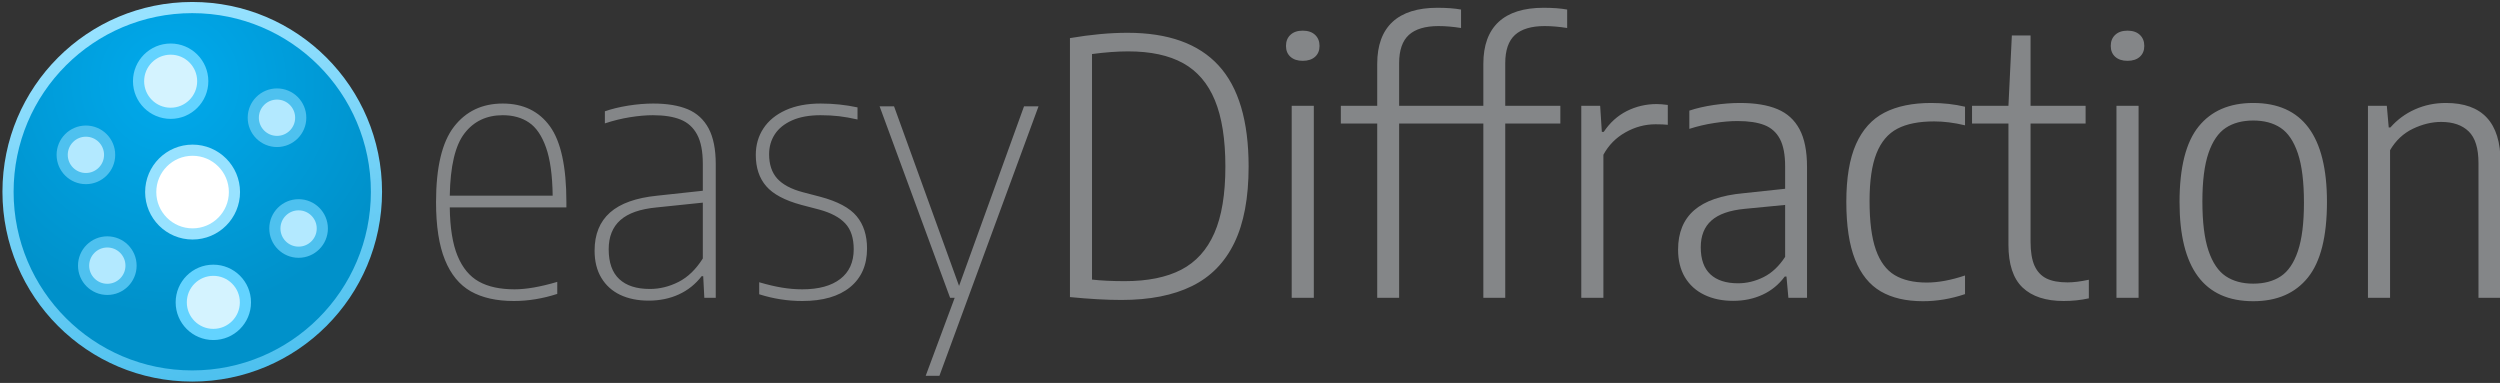 <?xml version="1.0" encoding="utf-8"?>
<svg viewBox="0 0 1240.5 190" xmlns="http://www.w3.org/2000/svg">
  <rect x="0" y="0" width="1240.5" height="190" fill="#333333" stroke="none"/>
  <defs>
    <radialGradient id="gradient-1" gradientUnits="userSpaceOnUse" cx="152.286" cy="126.898" r="330" gradientTransform="matrix(0.638, -1.092, 1.097, 0.642, 52.727, 218.434)">
      <stop offset="0" style="stop-color: rgb(0, 170, 237);"/>
      <stop offset="1" style="stop-color: rgb(0, 145, 202);"/>
    </radialGradient>
    <linearGradient id="gradient-0" gradientUnits="userSpaceOnUse" x1="330" y1="0" x2="330" y2="660" gradientTransform="matrix(0.981, -0.195, 0.196, 0.983, -58.663, 70.698)">
      <stop offset="0" style="stop-color: rgb(152, 226, 255);"/>
      <stop offset="1" style="stop-color: rgb(78, 193, 239);"/>
    </linearGradient>
  </defs>
  <g transform="matrix(0.277, 0, 0, 0.277, 3.982, 3.75)">
    <g>
      <circle style="fill: url(#gradient-1); stroke: url(#gradient-0); stroke-width: 20px;" cx="330" cy="330" r="330"/>
      <g transform="matrix(1, 0, 0, 1, 76.244, 77.183)">
        <circle style="fill: rgb(255, 255, 255); stroke: rgb(152, 226, 255); stroke-width: 20px;" cx="254.358" cy="253.337" r="75"/>
        <circle style="fill: rgb(212, 243, 255); stroke: rgb(99, 211, 255); stroke-width: 20px;" cx="215.084" cy="54.739" r="57.5"/>
        <circle style="stroke: rgb(78, 193, 239); fill: rgb(179, 233, 255); stroke-width: 20px;" cx="63.26" cy="186.66" r="42.5"/>
        <circle style="stroke: rgb(78, 193, 239); fill: rgb(179, 233, 255); stroke-width: 20px;" cx="405.584" cy="120.172" r="42.5"/>
        <circle style="stroke: rgb(78, 193, 239); fill: rgb(179, 233, 255); stroke-width: 20px;" cx="444.253" cy="318.582" r="42.5"/>
        <circle style="stroke: rgb(78, 193, 239); fill: rgb(179, 233, 255); stroke-width: 20px;" cx="101.614" cy="385.13" r="42.5"/>
        <circle style="fill: rgb(212, 243, 255); stroke: rgb(99, 211, 255); stroke-width: 20px;" cx="291.529" cy="450.894" r="57.5"/>
      </g>
    </g>
  </g>
  <g transform="matrix(1, 0, 0, 1, -593.329, -6.388)">
    <g transform="matrix(0.394, 0, 0, 0.394, 1203.163, -328.9)">
      <style> path { fill: #848688; } </style>
      <path d="M -834.494 1105.523 L -834.494 1112.214 L -981.377 1112.214 C -981.045 1137.934 -977.76 1158.323 -971.506 1173.366 C -965.247 1188.414 -956.288 1199.175 -944.636 1205.648 C -932.982 1212.131 -918.032 1215.359 -899.792 1215.359 C -885.079 1215.359 -867.139 1212.226 -845.994 1205.976 L -845.994 1221.134 C -864.415 1227.085 -882.654 1230.062 -900.71 1230.062 C -922.476 1230.062 -940.532 1226.007 -954.864 1217.923 C -969.156 1209.783 -980.021 1196.575 -987.439 1178.295 C -994.914 1159.959 -998.653 1135.707 -998.653 1105.523 C -998.653 1061.738 -991.123 1030.081 -976.087 1010.58 C -961.048 991.115 -940.572 981.385 -914.67 981.385 C -888.91 981.385 -869.094 990.944 -855.225 1010.051 C -841.401 1029.169 -834.494 1060.987 -834.494 1105.523 Z M -914.67 996.08 C -934.984 996.08 -951.008 1003.675 -962.754 1018.847 C -974.519 1034.029 -980.718 1060.229 -981.377 1097.449 L -851.771 1097.449 C -852.099 1071.86 -854.888 1051.604 -860.164 1036.692 C -865.432 1021.818 -872.597 1011.348 -881.668 1005.259 C -890.693 999.138 -901.688 996.08 -914.67 996.08 Z M -725.094 981.385 C -707.658 981.385 -693.184 983.786 -681.658 988.598 C -670.139 993.449 -661.375 1001.509 -655.356 1012.744 C -649.392 1023.986 -646.397 1038.966 -646.397 1057.69 L -646.397 1226.051 L -660.782 1226.051 L -662.187 1198.829 L -664.168 1198.829 C -671.977 1208.932 -681.561 1216.582 -692.939 1221.792 C -704.32 1226.992 -716.96 1229.6 -730.879 1229.6 C -744.459 1229.6 -756.381 1227.197 -766.625 1222.382 C -776.828 1217.52 -784.779 1210.378 -790.462 1200.92 C -796.152 1191.474 -798.987 1180.06 -798.987 1166.675 C -798.987 1146.122 -792.501 1130.108 -779.532 1118.644 C -766.599 1107.186 -746.858 1100.123 -720.299 1097.449 L -662.686 1091.215 L -662.686 1057.292 C -662.686 1041.63 -665.086 1029.346 -669.88 1020.42 C -674.677 1011.491 -681.616 1005.214 -690.68 1001.59 C -699.705 997.914 -711.341 996.08 -725.585 996.08 C -734.377 996.08 -744.04 996.936 -754.565 998.632 C -765.142 1000.342 -775.63 1002.922 -786.021 1006.382 L -786.021 991.162 C -777.556 988.187 -767.752 985.802 -756.618 984.004 C -745.525 982.251 -735.018 981.385 -725.094 981.385 Z M -729.392 1214.903 C -716.939 1214.903 -704.853 1211.925 -693.152 1205.976 C -681.496 1200.027 -671.339 1190.214 -662.686 1176.513 L -662.686 1106.185 L -720.787 1112.214 C -741.429 1114.141 -756.662 1119.451 -766.486 1128.163 C -776.309 1136.868 -781.225 1149.105 -781.225 1164.904 C -781.225 1181.698 -776.777 1194.232 -767.899 1202.498 C -759.013 1210.771 -746.175 1214.903 -729.392 1214.903 Z M -537.447 1230.062 C -555.828 1230.062 -573.899 1227.241 -591.672 1221.592 L -591.672 1206.441 C -581.148 1209.532 -571.599 1211.797 -563.041 1213.196 C -554.443 1214.637 -545.911 1215.359 -537.447 1215.359 C -516.818 1215.359 -500.848 1211.014 -489.567 1202.308 C -478.291 1193.597 -472.642 1181.13 -472.642 1164.904 C -472.642 1150.729 -476.216 1139.858 -483.364 1132.294 C -490.465 1124.685 -501.462 1118.86 -516.366 1114.844 L -538.432 1109.069 C -559.354 1103.429 -574.182 1095.537 -582.923 1085.385 C -591.634 1075.272 -595.97 1062.167 -595.97 1046.078 C -595.97 1033.607 -592.784 1022.503 -586.386 1012.744 C -579.992 1002.989 -570.641 995.314 -558.325 989.719 C -546.006 984.158 -531.36 981.385 -514.382 981.385 C -498.418 981.385 -482.899 983.003 -467.848 986.232 L -467.848 1001.462 C -476.365 999.536 -484.165 998.163 -491.259 997.32 C -498.418 996.494 -506.123 996.08 -514.382 996.08 C -528.636 996.08 -540.598 998.245 -550.28 1002.578 C -559.97 1006.904 -567.201 1012.744 -571.998 1020.093 C -576.791 1027.447 -579.192 1035.819 -579.192 1045.228 C -579.192 1058 -575.807 1068.192 -569.042 1075.797 C -562.225 1083.363 -551.531 1089.098 -536.956 1092.986 L -514.882 1098.763 C -492.984 1104.586 -477.678 1112.738 -468.975 1123.241 C -460.234 1133.735 -455.859 1147.317 -455.859 1163.986 C -455.859 1184.799 -462.985 1201.039 -477.226 1212.675 C -491.478 1224.27 -511.548 1230.062 -537.447 1230.062 Z M -339.972 1211.098 L -258.172 984.922 L -239.909 984.922 L -364.718 1324.278 L -381.998 1324.278 L -345.475 1226.051 L -351.253 1226.051 L -440.032 984.922 L -421.843 984.922 L -339.972 1211.098 Z"/>
      <path d="M -135.582 1228.749 C -154.108 1228.749 -175.68 1227.544 -200.325 1225.132 L -200.325 898.971 C -174.091 894.51 -149.942 892.277 -127.904 892.277 C -76.514 892.277 -38.247 906.014 -13.11 933.478 C 12.101 960.906 24.694 1003.363 24.694 1060.841 C 24.694 1100.123 18.699 1132.123 6.704 1156.831 C -5.278 1181.553 -23.062 1199.697 -46.668 1211.289 C -70.262 1222.925 -99.91 1228.749 -135.582 1228.749 Z M -131.215 1205.063 C -102.446 1205.063 -78.772 1200.27 -60.211 1190.691 C -41.634 1181.06 -27.723 1165.693 -18.463 1144.562 C -9.192 1123.432 -4.572 1095.537 -4.572 1060.841 C -4.572 1026.463 -8.959 998.619 -17.756 977.315 C -26.539 956.057 -39.899 940.457 -57.812 930.532 C -75.722 920.645 -98.754 915.697 -126.919 915.697 C -140.491 915.697 -155.704 916.814 -172.539 919.046 L -172.539 1203.09 C -161.159 1204.398 -147.384 1205.063 -131.215 1205.063 Z M 106.802 1226.051 L 78.952 1226.051 L 78.952 984.269 L 106.802 984.269 L 106.802 1226.051 Z M 92.846 927.585 C 86.312 927.585 81.161 925.889 77.404 922.53 C 73.629 919.158 71.762 914.589 71.762 908.813 C 71.762 902.996 73.629 898.331 77.404 894.837 C 81.161 891.34 86.312 889.591 92.846 889.591 C 99.423 889.591 104.592 891.34 108.355 894.837 C 112.114 898.331 114 902.996 114 908.813 C 114 914.589 112.114 919.158 108.355 922.53 C 104.592 925.889 99.423 927.585 92.846 927.585 Z M 263.957 883.813 C 247.175 883.813 234.692 887.537 226.514 894.966 C 218.334 902.403 214.245 914.302 214.245 930.66 L 214.245 984.269 L 283.628 984.269 L 283.628 1006.574 L 214.245 1006.574 L 214.245 1226.051 L 186.666 1226.051 L 186.666 1006.574 L 140.836 1006.574 L 140.836 984.269 L 186.666 984.269 L 186.666 931.315 C 186.666 908.138 193.068 890.567 205.853 878.631 C 218.68 866.737 237.556 860.784 262.474 860.784 C 274.185 860.784 284.101 861.525 292.229 863.013 L 292.229 886.237 C 282.03 884.625 272.606 883.813 263.957 883.813 Z M 397.597 883.813 C 380.821 883.813 368.335 887.537 360.159 894.966 C 351.98 902.403 347.891 914.302 347.891 930.66 L 347.891 984.269 L 417.278 984.269 L 417.278 1006.574 L 347.891 1006.574 L 347.891 1226.051 L 320.314 1226.051 L 320.314 1006.574 L 274.486 1006.574 L 274.486 984.269 L 320.314 984.269 L 320.314 931.315 C 320.314 908.138 326.709 890.567 339.49 878.631 C 352.328 866.737 371.203 860.784 396.12 860.784 C 407.82 860.784 417.747 861.525 425.877 863.013 L 425.877 886.237 C 415.678 884.625 406.252 883.813 397.597 883.813 Z M 443.661 1226.051 L 443.661 984.269 L 467.421 984.269 L 469.535 1017.077 L 471.941 1017.077 C 479.644 1005.48 489.324 996.737 500.987 990.829 C 512.694 984.969 525.241 982.032 538.644 982.032 C 542.35 982.032 547.003 982.418 552.606 983.153 L 552.606 1008.151 C 549.078 1007.716 543.958 1007.498 537.23 1007.498 C 523.975 1007.498 511.321 1010.89 499.294 1017.666 C 487.307 1024.398 478.046 1033.809 471.509 1045.874 L 471.509 1226.051 L 443.661 1226.051 Z M 643.547 980.662 C 662.584 980.662 678.262 983.237 690.58 988.402 C 702.894 993.523 712.208 1001.964 718.506 1013.732 C 724.799 1025.497 727.947 1041.357 727.947 1061.297 L 727.947 1226.051 L 704.474 1226.051 L 702.073 1199.286 L 699.881 1199.286 C 692.364 1209.391 683.058 1217.003 671.966 1222.12 C 660.821 1227.278 648.459 1229.864 634.878 1229.864 C 621.147 1229.864 609.044 1227.325 598.561 1222.249 C 588.078 1217.182 579.94 1209.8 574.159 1200.137 C 568.425 1190.472 565.559 1178.858 565.559 1165.297 C 565.559 1144.041 572.307 1127.526 585.795 1115.759 C 599.341 1103.996 620.081 1096.847 648.06 1094.298 L 700.38 1088.726 L 700.38 1060.386 C 700.38 1045.811 698.193 1034.356 693.82 1025.999 C 689.4 1017.689 682.872 1011.847 674.216 1008.472 C 665.616 1005.116 654.335 1003.426 640.37 1003.426 C 631.438 1003.426 621.665 1004.26 611.041 1005.92 C 600.367 1007.544 589.933 1009.991 579.734 1013.275 L 579.734 990.306 C 588.523 987.335 598.747 984.969 610.403 983.219 C 622.109 981.513 633.159 980.662 643.547 980.662 Z M 641.147 1207.757 C 652.153 1207.757 662.874 1205.144 673.301 1199.944 C 683.691 1194.741 692.708 1186.244 700.38 1174.48 L 700.38 1109.069 L 649.54 1113.991 C 630.643 1115.774 616.681 1120.657 607.658 1128.619 C 598.628 1136.574 594.113 1147.846 594.113 1162.414 C 594.113 1177.582 598.153 1188.938 606.244 1196.469 C 614.286 1203.987 625.919 1207.757 641.147 1207.757 Z M 873.907 1230.323 C 852.608 1230.323 834.89 1226.184 820.735 1217.923 C 806.582 1209.655 795.82 1196.289 788.44 1177.832 C 781.107 1159.367 777.441 1135.178 777.441 1105.262 C 777.441 1075.03 781.504 1050.782 789.633 1032.497 C 797.818 1014.168 809.74 1000.954 825.388 992.86 C 841.092 984.726 860.766 980.662 884.409 980.662 C 899.444 980.662 913.615 982.237 926.928 985.385 L 926.928 1008.811 C 913.301 1005.526 900.322 1003.889 888.006 1003.889 C 868.821 1003.889 853.397 1006.946 841.752 1013.07 C 830.04 1019.154 821.278 1029.491 815.448 1044.106 C 809.613 1058.677 806.701 1078.685 806.701 1104.151 C 806.701 1130.043 809.335 1150.464 814.6 1165.426 C 819.863 1180.385 827.735 1191.032 838.215 1197.387 C 848.707 1203.678 862.193 1206.829 878.691 1206.829 C 893.22 1206.829 909.306 1203.857 926.928 1197.911 L 926.928 1221.397 C 909.306 1227.351 891.625 1230.323 873.907 1230.323 Z M 1056 1206.632 C 1063.519 1206.632 1072.478 1205.519 1082.869 1203.29 L 1082.869 1226.714 C 1072.799 1228.937 1062.253 1230.062 1051.2 1230.062 C 1028.64 1230.062 1011.382 1224.413 999.445 1213.129 C 987.553 1201.798 981.606 1183.78 981.606 1159.064 L 981.606 1006.574 L 935.767 1006.574 L 935.767 984.269 L 981.606 984.269 L 985.912 895.62 L 1009.46 895.62 L 1009.46 984.269 L 1078.781 984.269 L 1078.781 1006.574 L 1009.46 1006.574 L 1009.46 1155.258 C 1009.46 1168.068 1011.133 1178.203 1014.468 1185.641 C 1017.855 1193.07 1022.881 1198.431 1029.555 1201.715 C 1036.276 1205.002 1045.088 1206.632 1056 1206.632 Z M 1145.501 1226.051 L 1117.646 1226.051 L 1117.646 984.269 L 1145.501 984.269 L 1145.501 1226.051 Z M 1131.539 927.585 C 1125.004 927.585 1119.858 925.889 1116.101 922.53 C 1112.34 919.158 1110.46 914.589 1110.46 908.813 C 1110.46 902.996 1112.34 898.331 1116.101 894.837 C 1119.858 891.34 1125.004 889.591 1131.539 889.591 C 1138.119 889.591 1143.293 891.34 1147.052 894.837 C 1150.807 898.331 1152.694 902.996 1152.694 908.813 C 1152.694 914.589 1150.807 919.158 1147.052 922.53 C 1143.293 925.889 1138.119 927.585 1131.539 927.585 Z M 1289.89 1230.323 C 1228.025 1230.323 1197.092 1188.723 1197.092 1105.523 C 1197.092 1061.91 1205.081 1030.198 1221.061 1010.384 C 1237.048 990.563 1259.982 980.662 1289.89 980.662 C 1351.797 980.662 1382.753 1022.191 1382.753 1105.262 C 1382.753 1148.872 1374.768 1180.603 1358.78 1200.464 C 1342.8 1220.364 1319.83 1230.323 1289.89 1230.323 Z M 1289.89 1208.212 C 1303.663 1208.212 1315.232 1205.123 1324.585 1198.959 C 1333.932 1192.742 1341.128 1182.163 1346.157 1167.2 C 1351.233 1152.237 1353.769 1131.902 1353.769 1106.185 C 1353.769 1079.98 1351.213 1059.279 1346.091 1044.106 C 1340.968 1028.935 1333.747 1018.243 1324.445 1012.025 C 1315.184 1005.852 1303.663 1002.771 1289.89 1002.771 C 1276.173 1002.771 1264.615 1005.852 1255.267 1012.025 C 1245.915 1018.243 1238.673 1028.815 1233.541 1043.785 C 1228.43 1058.732 1225.861 1079.018 1225.861 1104.604 C 1225.861 1130.8 1228.43 1151.498 1233.541 1166.675 C 1238.673 1181.851 1245.915 1192.571 1255.267 1198.829 C 1264.615 1205.082 1276.173 1208.212 1289.89 1208.212 Z M 1434.369 1226.051 L 1434.369 984.269 L 1458.14 984.269 L 1460.536 1011.491 L 1462.643 1011.491 C 1471.295 1001.655 1481.618 994.06 1493.605 988.73 C 1505.635 983.352 1518.603 980.662 1532.527 980.662 C 1578.403 980.662 1601.347 1005.441 1601.347 1054.997 L 1601.347 1226.051 L 1573.567 1226.051 L 1573.567 1056.38 C 1573.567 1037.791 1569.476 1024.51 1561.299 1016.548 C 1553.119 1008.546 1541.521 1004.538 1526.538 1004.538 C 1514.825 1004.538 1502.979 1007.414 1490.988 1013.137 C 1479.009 1018.87 1469.417 1027.858 1462.229 1040.104 L 1462.229 1226.051 L 1434.369 1226.051 Z"/>
    </g>
  </g>
</svg>